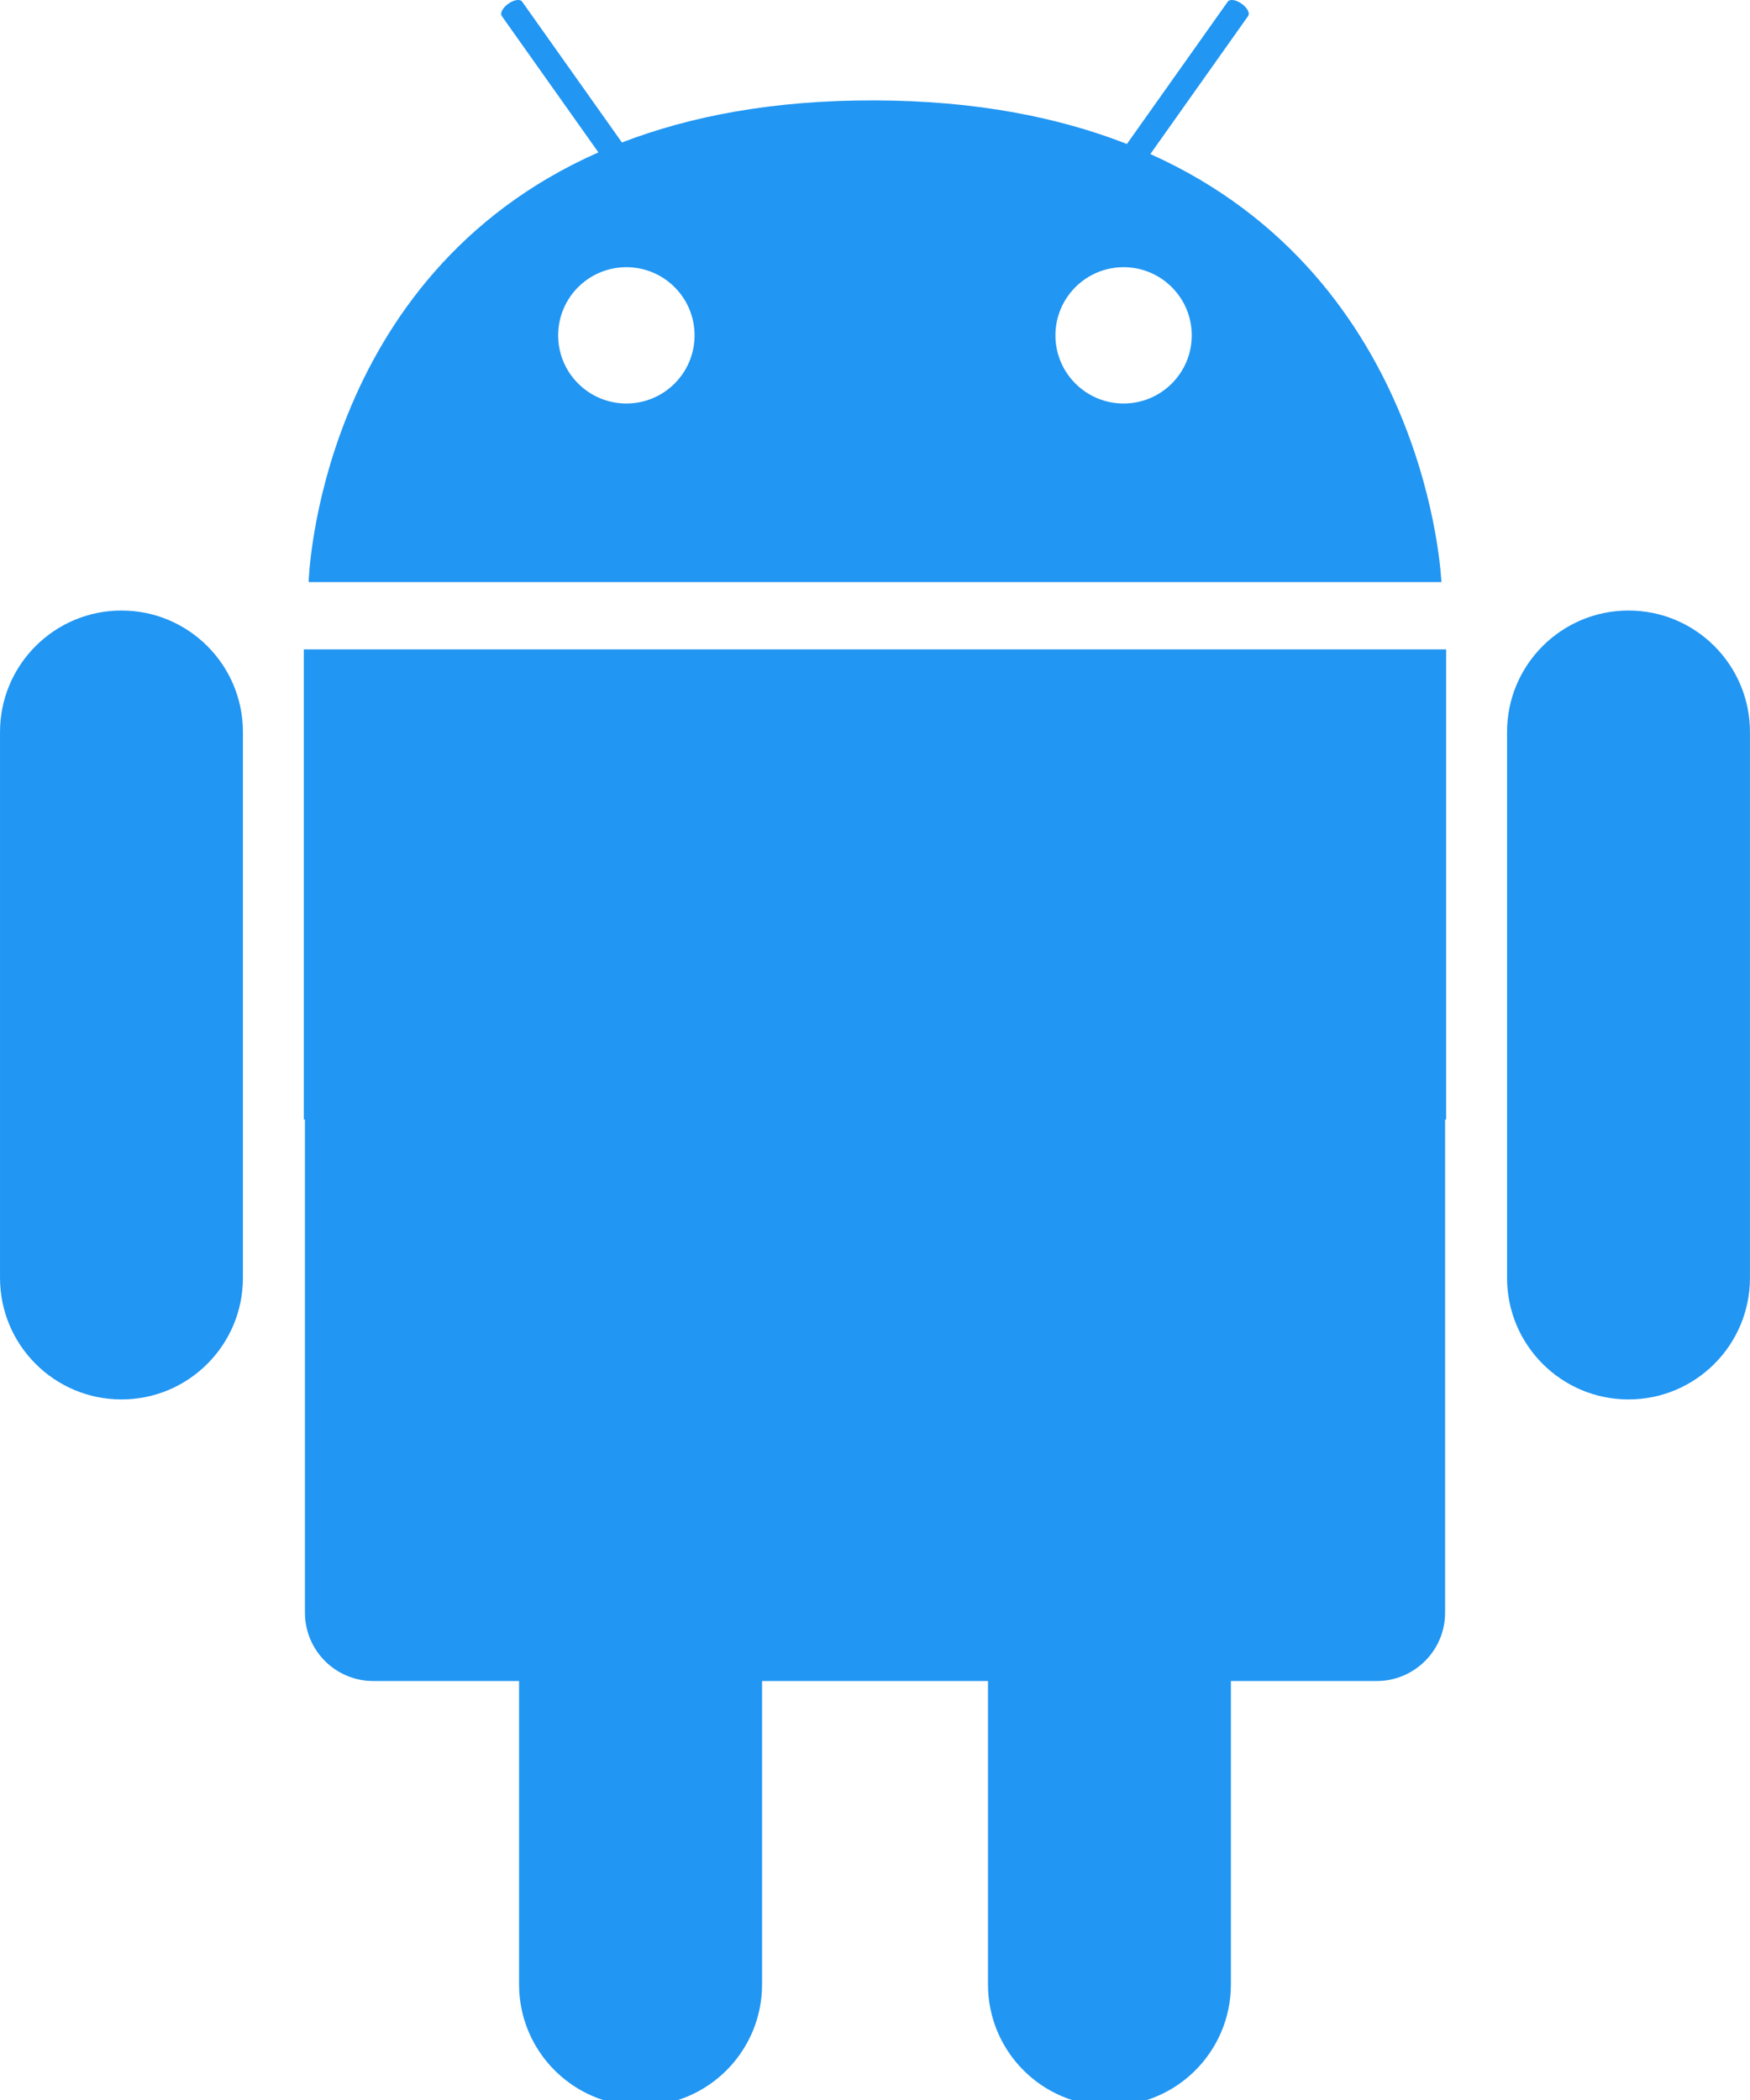 <?xml version="1.0" encoding="UTF-8" standalone="no"?>
<svg width="80px" height="96px" viewBox="0 0 80 96" version="1.1" xmlns="http://www.w3.org/2000/svg" xmlns:xlink="http://www.w3.org/1999/xlink">
    <!-- Generator: Sketch 3.8.3 (29802) - http://www.bohemiancoding.com/sketch -->
    <title>Artboard 1</title>
    <desc>Created with Sketch.</desc>
    <defs></defs>
    <g id="Page-1" stroke="none" stroke-width="1" fill="none" fill-rule="evenodd">
        <g id="Artboard-1" fill="#2196F3">
            <path d="M17.061,29.686 L13.889,29.686 L13.889,51.178 L13.941,51.178 L13.941,73.726 C13.941,75.446 15.337,76.846 17.061,76.846 L23.729,76.846 L23.729,90.718 C23.729,93.786 26.217,96.27 29.281,96.27 C32.349,96.27 34.837,93.786 34.837,90.718 L34.837,76.846 L45.165,76.846 L45.165,90.718 C45.165,93.786 47.649,96.27 50.717,96.27 C53.785,96.27 56.269,93.786 56.269,90.718 L56.269,76.846 L62.937,76.846 C64.661,76.846 66.061,75.446 66.061,73.726 L66.061,51.178 L66.109,51.178 L66.109,29.686 L62.937,29.686 L17.061,29.686 L17.061,29.686 Z" id="Fill-1"></path>
            <path d="M74.446,27.91 C71.378,27.91 68.894,30.398 68.894,33.462 L68.894,58.418 C68.894,61.486 71.378,63.974 74.446,63.974 C77.514,63.974 79.998,61.486 79.998,58.418 L79.998,33.462 C79.998,30.398 77.514,27.91 74.446,27.91" id="Fill-3"></path>
            <path d="M5.553,27.91 C2.485,27.91 0.001,30.398 0.001,33.462 L0.001,58.418 C0.001,61.486 2.485,63.974 5.553,63.974 C8.621,63.974 11.105,61.486 11.105,58.418 L11.105,33.462 C11.105,30.398 8.621,27.91 5.553,27.91" id="Fill-5"></path>
            <path d="M52.588,7.042 L57.056,0.734 C57.152,0.602 57.016,0.35 56.76,0.17 C56.504,-0.014 56.22,-0.054 56.128,0.074 L51.516,6.582 C48.4,5.362 44.612,4.602 40,4.59 C35.36,4.574 31.556,5.31 28.432,6.514 L23.868,0.074 C23.776,-0.054 23.492,-0.014 23.24,0.17 C22.98,0.35 22.848,0.602 22.94,0.734 L27.356,6.966 C14.484,12.654 14.108,26.61 14.108,26.61 L65.892,26.61 C65.892,26.61 65.364,12.778 52.588,7.042 M28.636,18.446 C26.912,18.446 25.516,17.05 25.516,15.33 C25.516,13.61 26.912,12.214 28.636,12.214 C30.356,12.214 31.752,13.61 31.752,15.33 C31.752,17.05 30.356,18.446 28.636,18.446 M51.364,18.446 C49.644,18.446 48.248,17.05 48.248,15.33 C48.248,13.61 49.644,12.214 51.364,12.214 C53.084,12.214 54.48,13.61 54.48,15.33 C54.48,17.05 53.084,18.446 51.364,18.446" id="Fill-7"></path>
        </g>
    </g>
</svg>